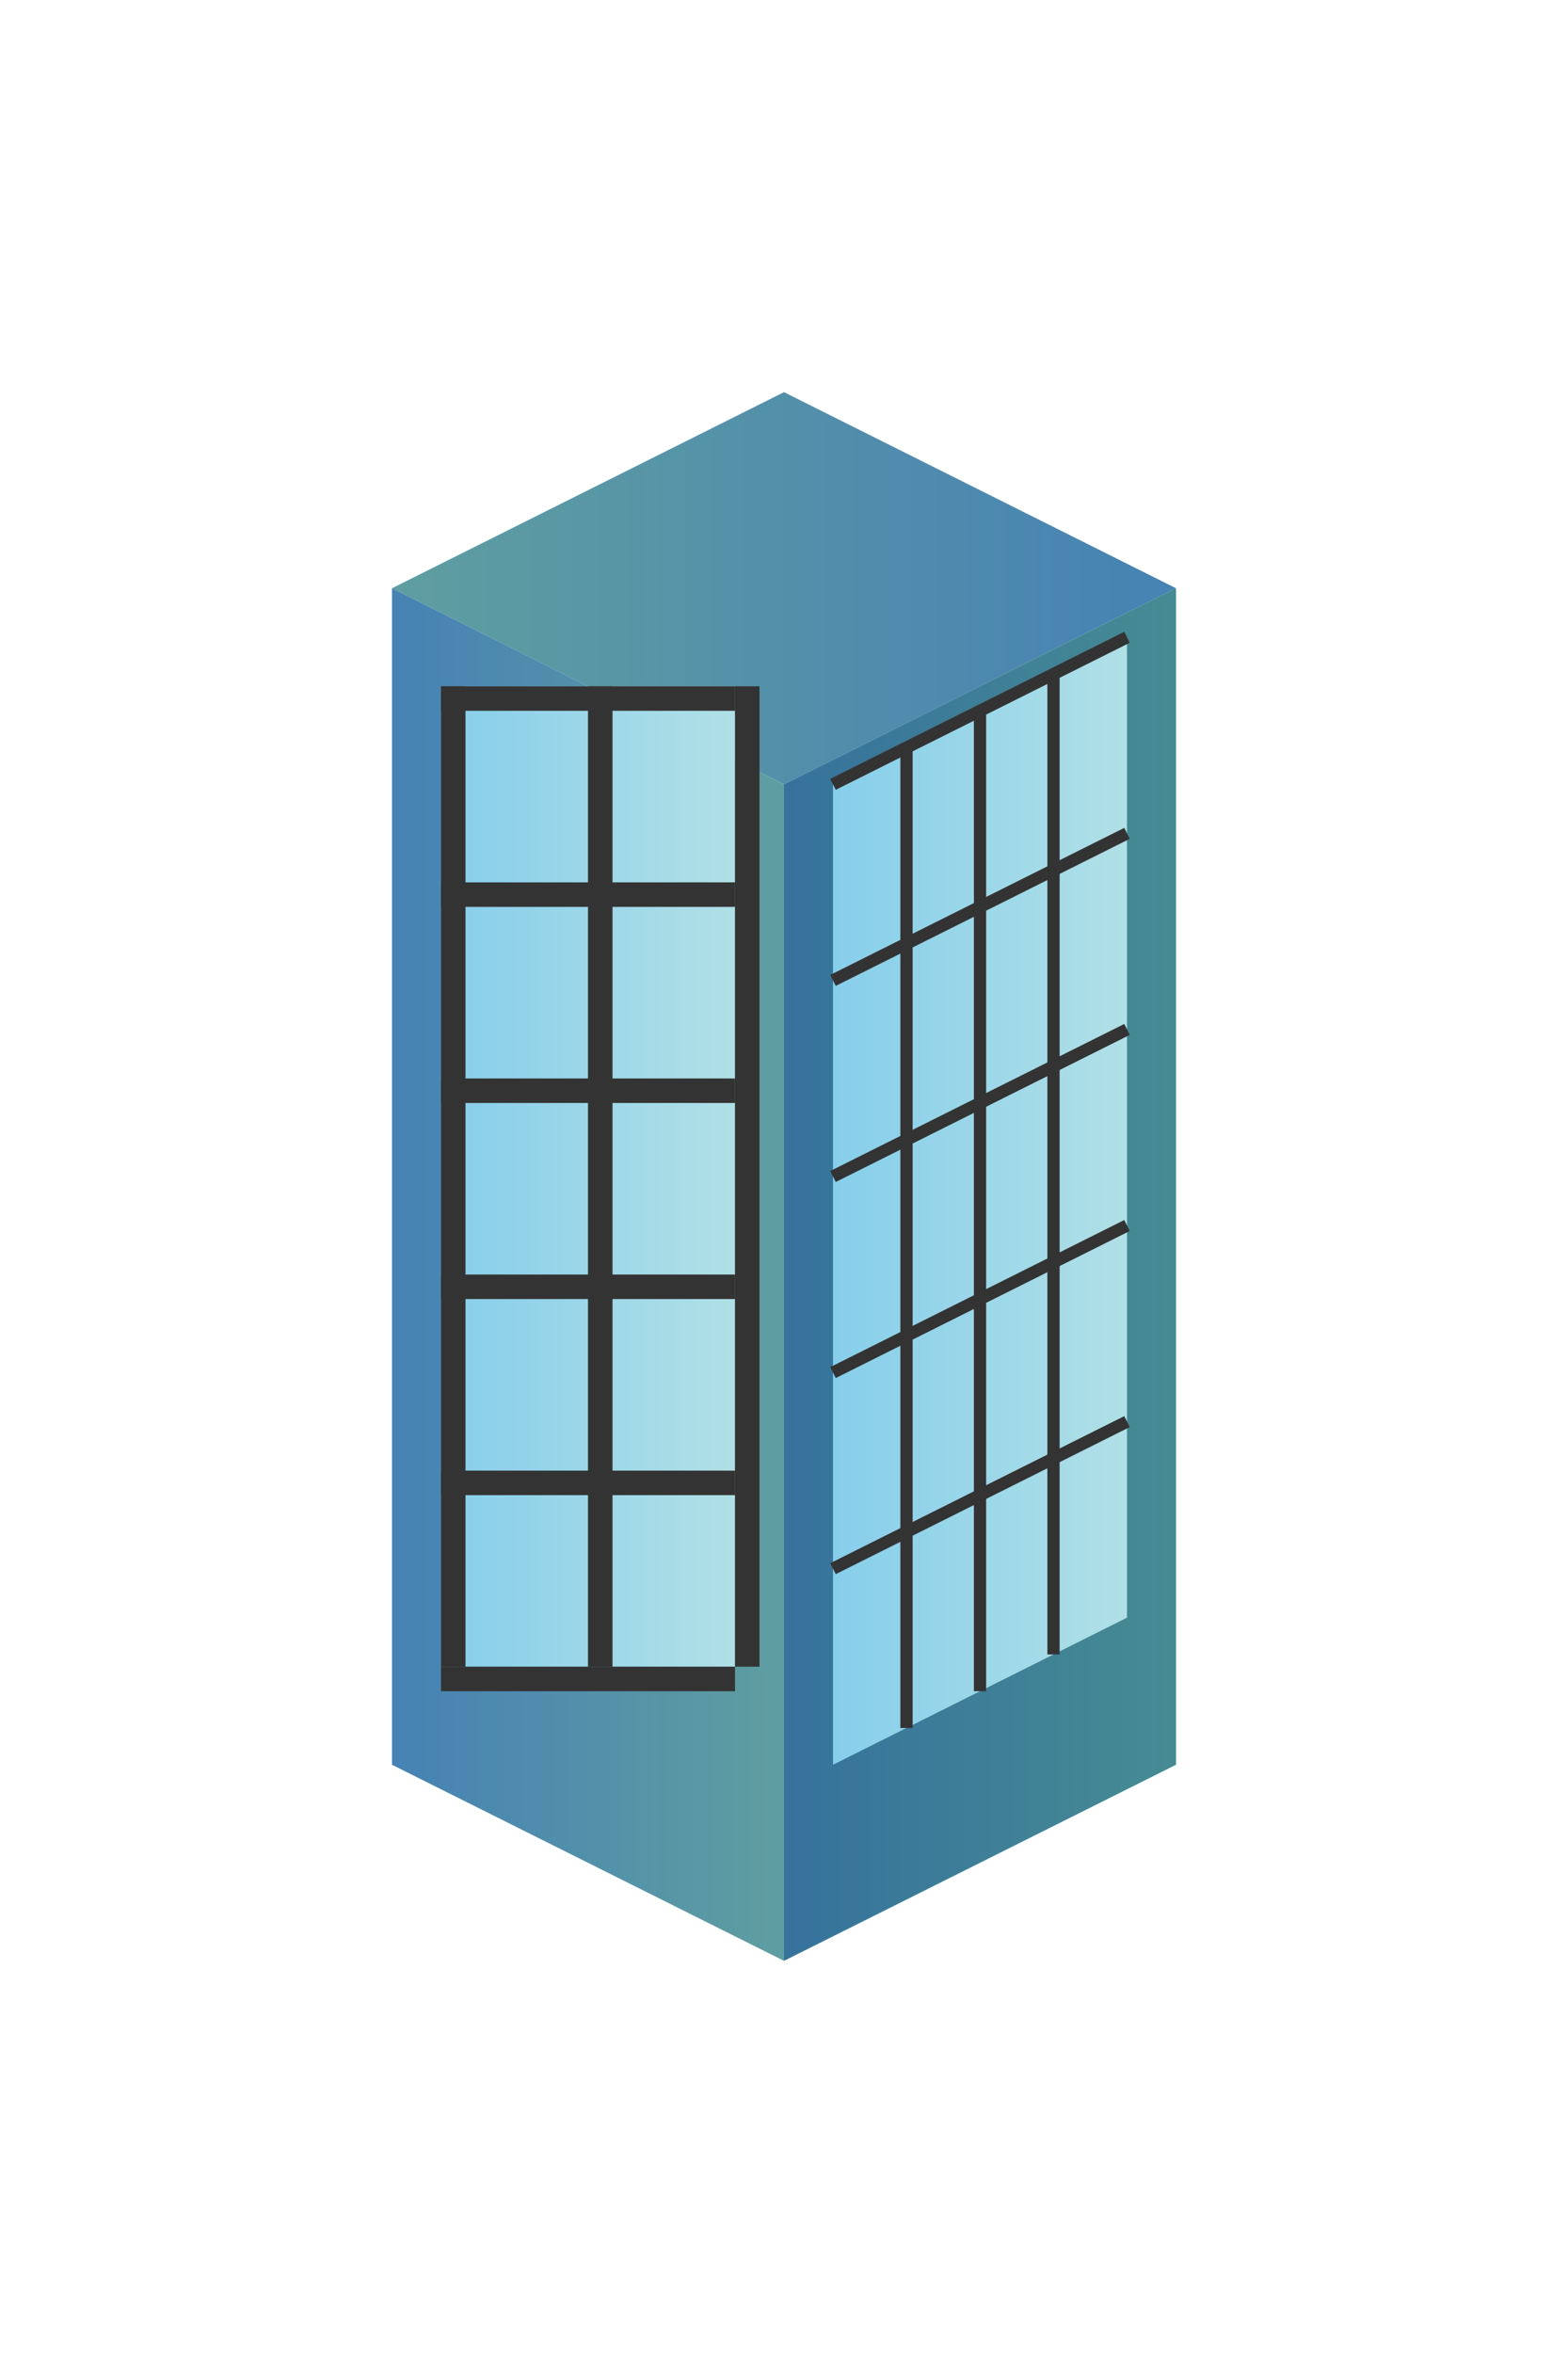<svg width="128" height="192" viewBox="0 0 128 192" xmlns="http://www.w3.org/2000/svg">
  <!-- Isometric Office Building -->
  <defs>
    <linearGradient id="officeFront" x1="0%" y1="0%" x2="100%" y2="0%">
      <stop offset="0%" stop-color="#4682B4" />
      <stop offset="100%" stop-color="#5F9EA0" />
    </linearGradient>
    <linearGradient id="officeSide" x1="0%" y1="0%" x2="100%" y2="0%">
      <stop offset="0%" stop-color="#36729C" />
      <stop offset="100%" stop-color="#468B93" />
    </linearGradient>
    <linearGradient id="officeTop" x1="0%" y1="0%" x2="100%" y2="0%">
      <stop offset="0%" stop-color="#5F9EA0" />
      <stop offset="100%" stop-color="#4682B4" />
    </linearGradient>
    <linearGradient id="officeGlass" x1="0%" y1="0%" x2="100%" y2="0%">
      <stop offset="0%" stop-color="#87CEEB" />
      <stop offset="100%" stop-color="#B0E0E6" />
    </linearGradient>
  </defs>
  
  <!-- Building Top -->
  <polygon points="64,32 96,48 64,64 32,48" fill="url(#officeTop)" />
  
  <!-- Building Front -->
  <polygon points="64,64 64,160 32,144 32,48" fill="url(#officeFront)" />
  
  <!-- Building Side -->
  <polygon points="64,64 96,48 96,144 64,160" fill="url(#officeSide)" />
  
  <!-- Glass Panels Front -->
  <rect x="36" y="56" width="24" height="80" fill="url(#officeGlass)" />
  
  <!-- Glass Panels Side -->
  <polygon points="68,64 92,52 92,132 68,144" fill="url(#officeGlass)" />
  
  <!-- Window Frames Front -->
  <rect x="36" y="56" width="24" height="2" fill="#333" />
  <rect x="36" y="72" width="24" height="2" fill="#333" />
  <rect x="36" y="88" width="24" height="2" fill="#333" />
  <rect x="36" y="104" width="24" height="2" fill="#333" />
  <rect x="36" y="120" width="24" height="2" fill="#333" />
  <rect x="36" y="136" width="24" height="2" fill="#333" />
  
  <rect x="36" y="56" width="2" height="80" fill="#333" />
  <rect x="48" y="56" width="2" height="80" fill="#333" />
  <rect x="60" y="56" width="2" height="80" fill="#333" />
  
  <!-- Window Frames Side -->
  <line x1="68" y1="64" x2="92" y2="52" stroke="#333" stroke-width="1" />
  <line x1="68" y1="80" x2="92" y2="68" stroke="#333" stroke-width="1" />
  <line x1="68" y1="96" x2="92" y2="84" stroke="#333" stroke-width="1" />
  <line x1="68" y1="112" x2="92" y2="100" stroke="#333" stroke-width="1" />
  <line x1="68" y1="128" x2="92" y2="116" stroke="#333" stroke-width="1" />
  
  <line x1="74" y1="61" x2="74" y2="141" stroke="#333" stroke-width="1" />
  <line x1="80" y1="58" x2="80" y2="138" stroke="#333" stroke-width="1" />
  <line x1="86" y1="55" x2="86" y2="135" stroke="#333" stroke-width="1" />
</svg>
